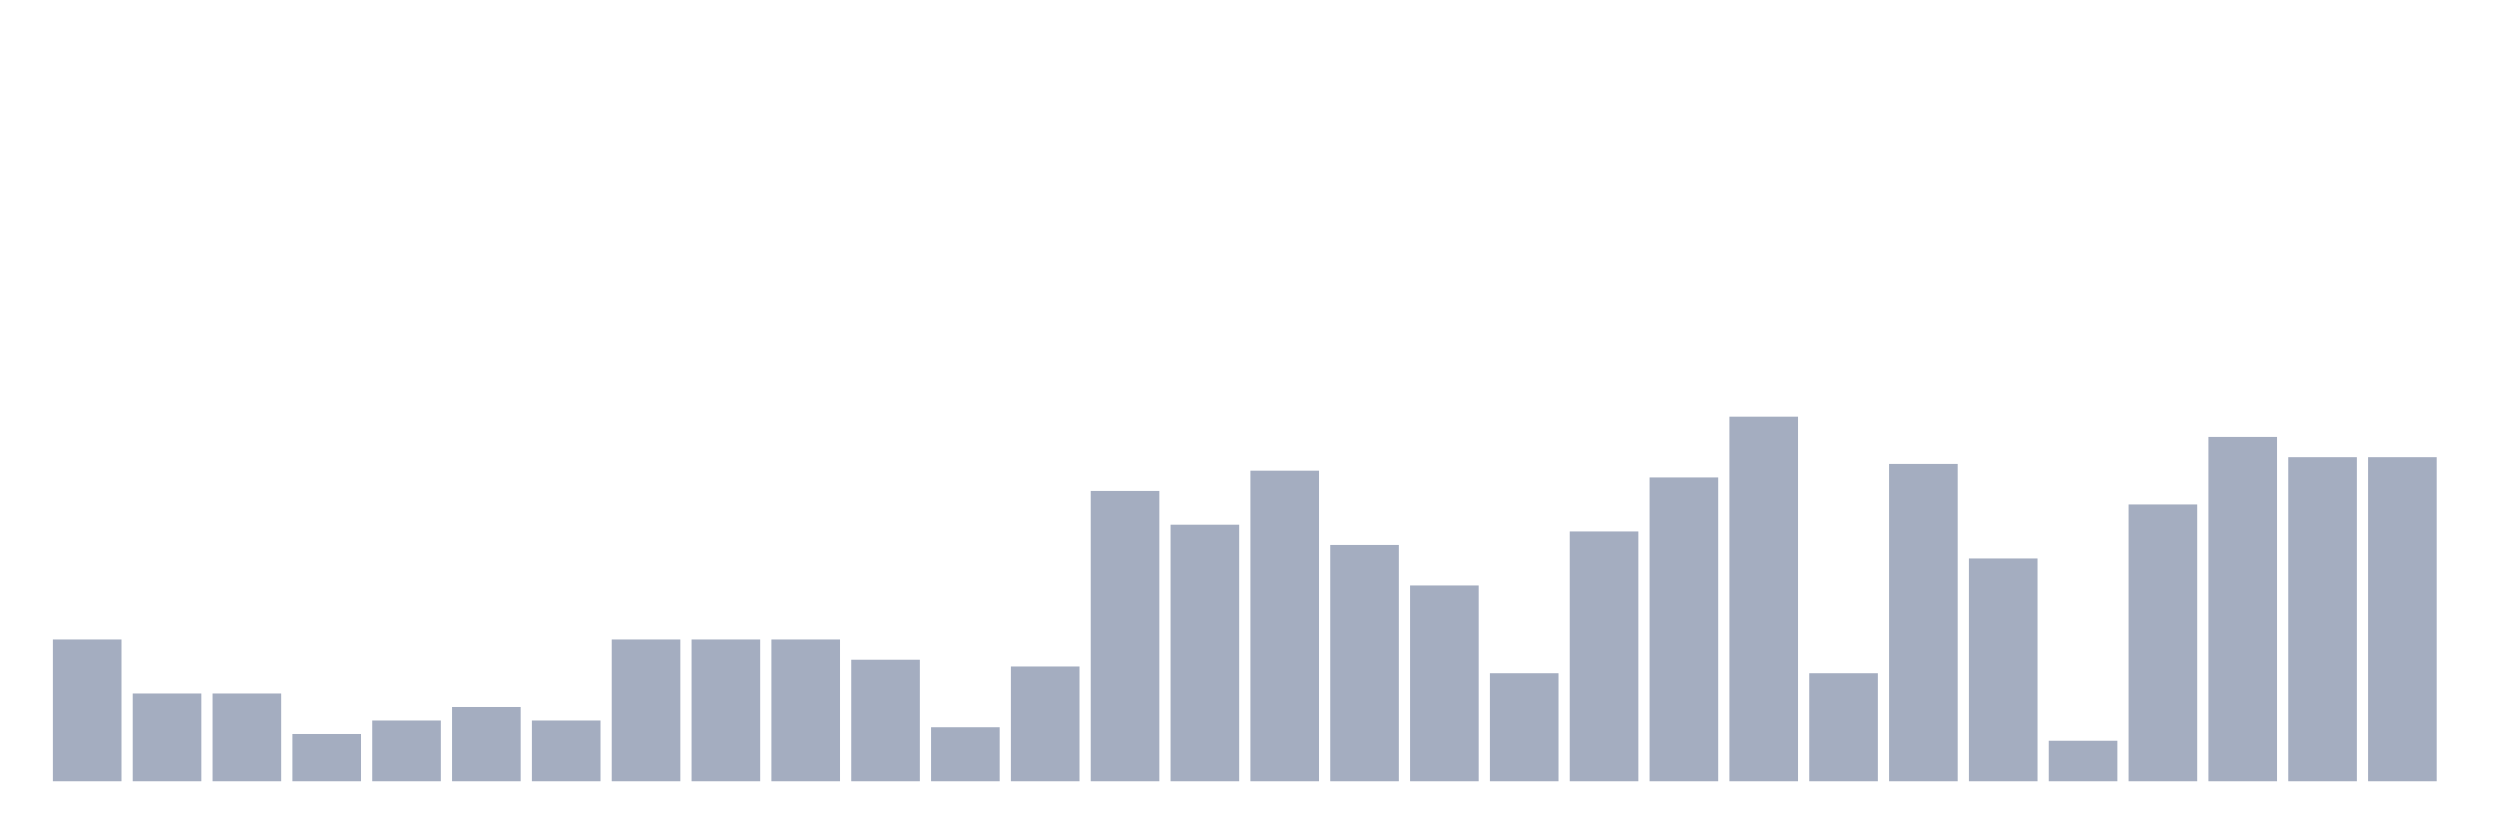 <svg xmlns="http://www.w3.org/2000/svg" viewBox="0 0 480 160"><g transform="translate(10,10)"><rect class="bar" x="0.153" width="13.175" y="112.778" height="27.222" fill="rgb(164,173,192)"></rect><rect class="bar" x="15.482" width="13.175" y="123.148" height="16.852" fill="rgb(164,173,192)"></rect><rect class="bar" x="30.81" width="13.175" y="123.148" height="16.852" fill="rgb(164,173,192)"></rect><rect class="bar" x="46.138" width="13.175" y="130.926" height="9.074" fill="rgb(164,173,192)"></rect><rect class="bar" x="61.466" width="13.175" y="128.333" height="11.667" fill="rgb(164,173,192)"></rect><rect class="bar" x="76.794" width="13.175" y="125.741" height="14.259" fill="rgb(164,173,192)"></rect><rect class="bar" x="92.123" width="13.175" y="128.333" height="11.667" fill="rgb(164,173,192)"></rect><rect class="bar" x="107.451" width="13.175" y="112.778" height="27.222" fill="rgb(164,173,192)"></rect><rect class="bar" x="122.779" width="13.175" y="112.778" height="27.222" fill="rgb(164,173,192)"></rect><rect class="bar" x="138.107" width="13.175" y="112.778" height="27.222" fill="rgb(164,173,192)"></rect><rect class="bar" x="153.436" width="13.175" y="116.667" height="23.333" fill="rgb(164,173,192)"></rect><rect class="bar" x="168.764" width="13.175" y="129.63" height="10.37" fill="rgb(164,173,192)"></rect><rect class="bar" x="184.092" width="13.175" y="117.963" height="22.037" fill="rgb(164,173,192)"></rect><rect class="bar" x="199.42" width="13.175" y="84.259" height="55.741" fill="rgb(164,173,192)"></rect><rect class="bar" x="214.748" width="13.175" y="90.741" height="49.259" fill="rgb(164,173,192)"></rect><rect class="bar" x="230.077" width="13.175" y="80.37" height="59.63" fill="rgb(164,173,192)"></rect><rect class="bar" x="245.405" width="13.175" y="94.63" height="45.37" fill="rgb(164,173,192)"></rect><rect class="bar" x="260.733" width="13.175" y="102.407" height="37.593" fill="rgb(164,173,192)"></rect><rect class="bar" x="276.061" width="13.175" y="119.259" height="20.741" fill="rgb(164,173,192)"></rect><rect class="bar" x="291.39" width="13.175" y="92.037" height="47.963" fill="rgb(164,173,192)"></rect><rect class="bar" x="306.718" width="13.175" y="81.667" height="58.333" fill="rgb(164,173,192)"></rect><rect class="bar" x="322.046" width="13.175" y="70" height="70" fill="rgb(164,173,192)"></rect><rect class="bar" x="337.374" width="13.175" y="119.259" height="20.741" fill="rgb(164,173,192)"></rect><rect class="bar" x="352.702" width="13.175" y="79.074" height="60.926" fill="rgb(164,173,192)"></rect><rect class="bar" x="368.031" width="13.175" y="97.222" height="42.778" fill="rgb(164,173,192)"></rect><rect class="bar" x="383.359" width="13.175" y="132.222" height="7.778" fill="rgb(164,173,192)"></rect><rect class="bar" x="398.687" width="13.175" y="86.852" height="53.148" fill="rgb(164,173,192)"></rect><rect class="bar" x="414.015" width="13.175" y="73.889" height="66.111" fill="rgb(164,173,192)"></rect><rect class="bar" x="429.344" width="13.175" y="77.778" height="62.222" fill="rgb(164,173,192)"></rect><rect class="bar" x="444.672" width="13.175" y="77.778" height="62.222" fill="rgb(164,173,192)"></rect></g></svg>